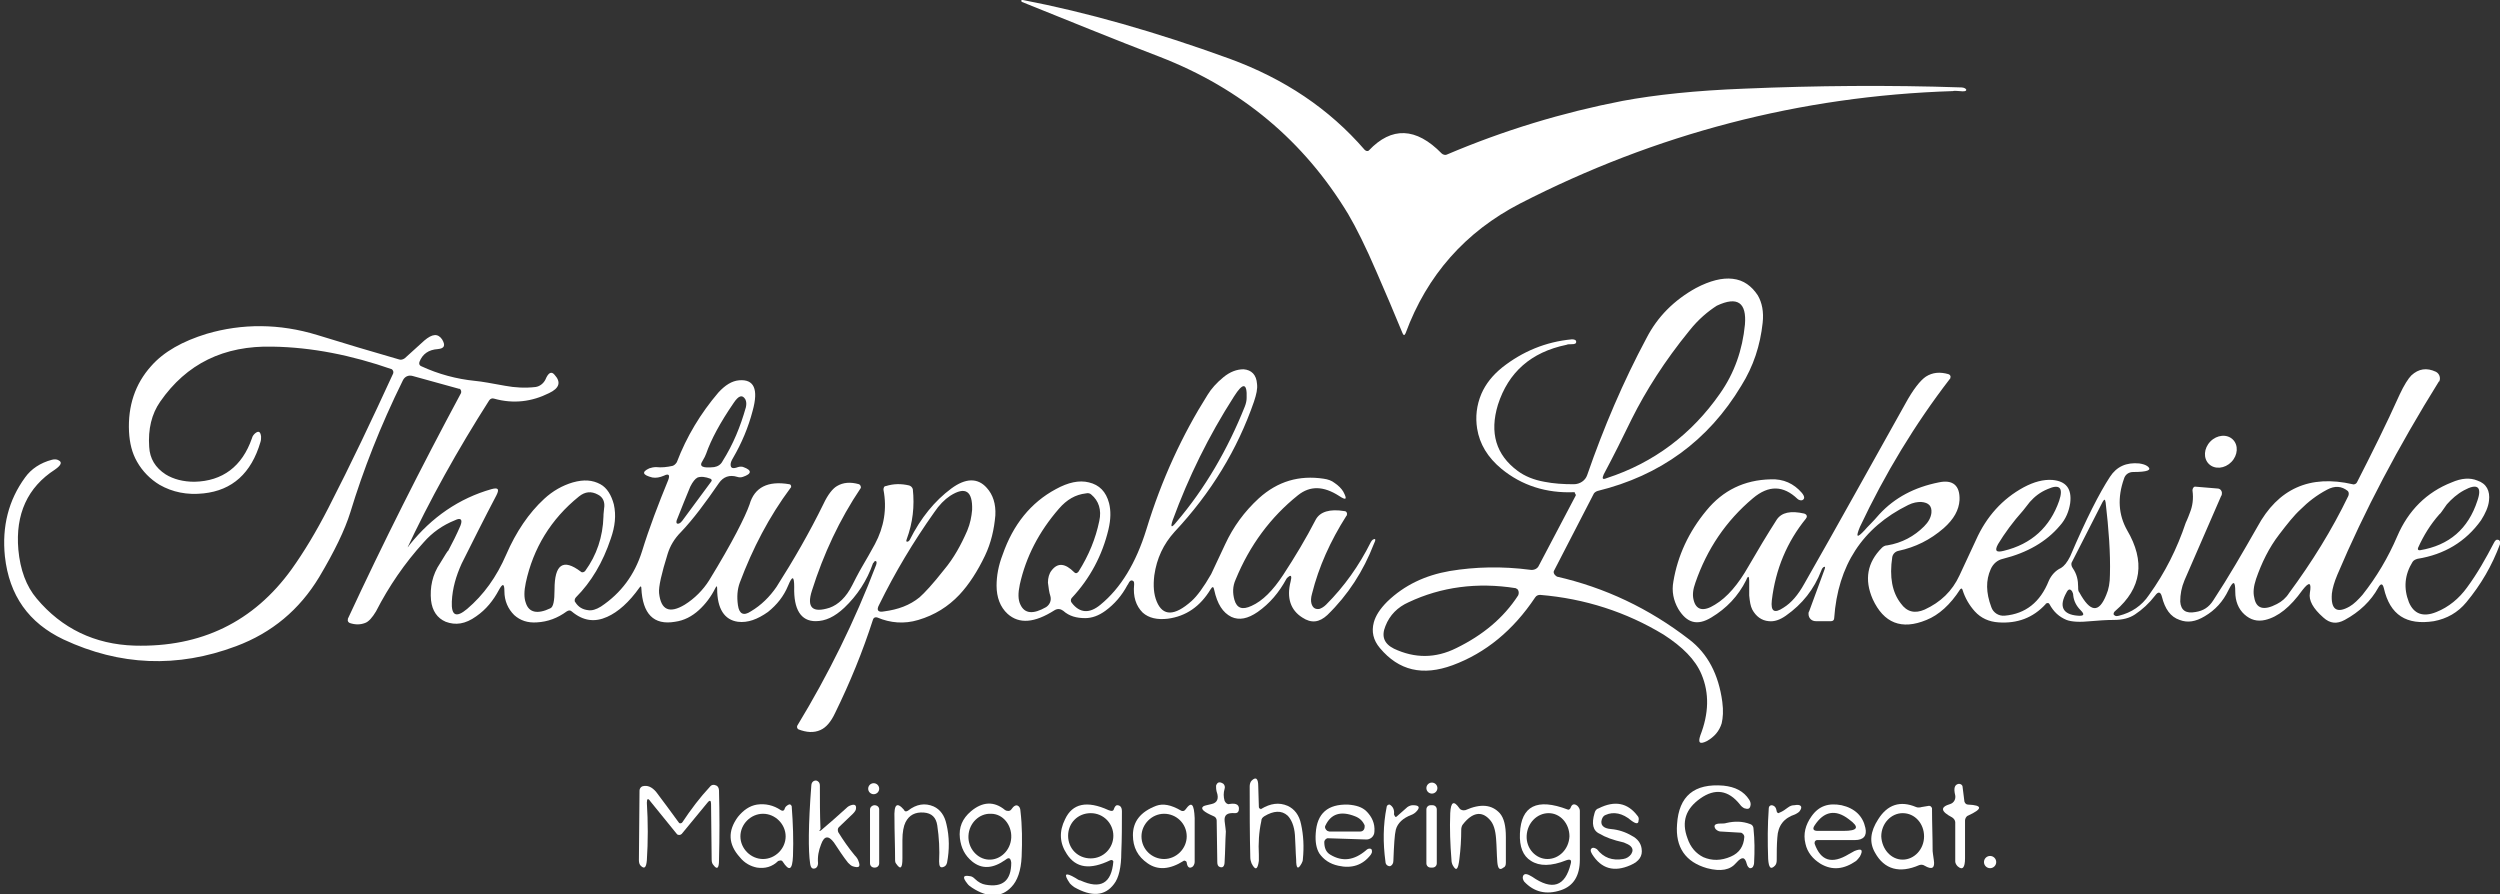 <?xml version="1.0" encoding="utf-8"?>
<!-- Generator: Adobe Illustrator 27.1.1, SVG Export Plug-In . SVG Version: 6.00 Build 0)  -->
<svg version="1.1" id="Layer_1" xmlns="http://www.w3.org/2000/svg" xmlns:xlink="http://www.w3.org/1999/xlink" x="0px" y="0px"
	 viewBox="0 0 408.9 146.3" style="enable-background:new 0 0 408.9 146.3;" xml:space="preserve">
<rect x="0" y="0" width="408.9" height="146.3" fill="#333333" stroke="none"/>
<style type="text/css">
	.st0{fill:#FFFFFF;}
</style>
<g>
	<path class="st0" d="M223.9,24.6c3.7-3.9,7.7-3.8,11.9,0.5c0.2,0.2,0.6,0.3,0.8,0.2c9.4-4,19-6.9,28.8-8.8c5.4-1,12-1.7,19.9-2
		c11.8-0.5,23.7-0.6,35.5-0.2c0.4,0,0.8,0.2,0.8,0.4c0,0.2-0.3,0.3-1.1,0.2c-0.4,0-0.8-0.1-1.1,0c-25,0.8-48.6,7-70.8,18.4
		c-8.9,4.6-15.2,11.7-18.7,21.2c-0.2,0.4-0.3,0.4-0.5,0c-1.4-3.4-2.8-6.7-4.2-9.9c-1.8-4.2-3.4-7.4-4.7-9.6
		c-7.2-11.9-17.4-20.5-30.8-25.7c-7.6-2.9-15.1-6-22.6-9C167,0,167,0,167.3,0c10.4,2,21.7,5.2,33.8,9.6c9,3.3,16.3,8.2,22.1,14.9
		C223.4,24.7,223.7,24.8,223.9,24.6C223.9,24.6,223.9,24.6,223.9,24.6z"/>
	<path class="st0" d="M257.5,80.5c-4.6,0.2-8.6-1.1-11.9-3.8c-2.3-1.9-3.6-4.1-4-6.6c-0.3-1.9-0.1-3.8,0.7-5.7
		c0.7-1.6,1.8-3,3.4-4.3c3.3-2.6,7.1-4.2,11.4-4.6c0.4,0,0.7,0.1,0.7,0.4c0,0.3-0.2,0.4-0.8,0.4c-0.3,0-0.6,0-0.8,0.1
		c-5.8,1.2-9.5,4.5-11.2,9.8c-1.4,4.6-0.3,8.2,3.2,10.8c1.2,0.9,2.7,1.5,4.4,1.8c1.5,0.3,3.1,0.4,4.8,0.4c1,0,1.9-0.6,2.2-1.5
		c2.7-7.8,5.9-15.3,9.7-22.4c1.8-3.5,4.5-6.2,8.1-8.2c2.3-1.2,4.3-1.7,6-1.5c1.8,0.2,3.1,1.2,4.1,2.7c0.7,1.2,1,2.7,0.8,4.5
		c-0.4,3.7-1.5,7.1-3.5,10.3c-5.4,9-13.3,14.7-23.5,17.2c-0.3,0.1-0.6,0.3-0.7,0.6l-6.4,12.4c-0.2,0.3,0,0.7,0.3,0.9
		c0,0,0.1,0,0.1,0.1c7.9,1.8,15.1,5.2,21.7,10.3c3,2.3,4.8,5.7,5.4,10.2c0.2,1.5,0.1,2.6-0.1,3.5c-0.4,1.3-1.2,2.2-2.4,2.9
		c-1.2,0.6-1.5,0.3-1.1-0.9c1.4-3.6,1.5-6.9,0.2-10c-1-2.4-3.1-4.5-6.2-6.5c-6.1-3.7-12.9-5.9-20.2-6.5c-0.3,0-0.6,0.1-0.8,0.4
		c-3.6,5.4-8.1,9.1-13.5,11.1c-4.9,1.8-8.8,0.9-11.9-2.8c-1.1-1.3-1.4-2.7-1-4.2c0.3-1.1,1-2.2,2.2-3.4c2.8-2.7,6.2-4.3,10.2-5
		c4.2-0.7,8.6-0.8,13.2-0.2c0.6,0.1,1.2-0.2,1.4-0.7l6-11.4c0.1-0.1,0-0.3-0.1-0.4C257.6,80.5,257.5,80.5,257.5,80.5z M276.3,54.1
		c-4,4.9-7.1,9.8-9.4,14.4c-1.5,3.1-3,6.1-4.6,9.1c-0.3,0.7-0.2,0.9,0.5,0.6c7.7-2.5,13.9-7.2,18.5-13.8c2.4-3.4,3.7-7.2,4.1-11.3
		c0.3-3.6-1.2-4.7-4.6-3.1C279.4,50.9,277.8,52.2,276.3,54.1z M247.9,96.2c-6.3-1-12.2-0.2-17.5,2.3c-1.8,0.8-3.1,2.1-3.8,3.9
		c-0.7,1.7-0.2,2.9,1.4,3.7c3.4,1.6,6.8,1.6,10.2-0.1c4.3-2.1,7.7-4.9,10.1-8.6c0.2-0.4,0.1-0.9-0.2-1.1
		C248.1,96.3,248,96.3,247.9,96.2z"/>
	<path class="st0" d="M65.9,90c0.4-0.1,0.8-0.4,1.1-0.9c3.6-4.5,8.1-7.6,13.4-9.1c1.1-0.3,1.3,0,0.8,1c-2,3.8-3.9,7.6-5.7,11.2
		c-0.9,2-1.5,4-1.6,6.2c-0.1,2.3,0.7,2.7,2.5,1.2c2.7-2.3,4.8-5.2,6.4-8.9c1.6-3.7,3.7-6.8,6.2-9.1c1.4-1.3,3-2.2,4.7-2.7
		c1.8-0.5,3.2-0.4,4.5,0.3c1.1,0.6,1.8,1.8,2.2,3.3c0.4,1.8,0.2,3.6-0.5,5.6c-1.3,3.9-3.2,7.1-5.7,9.6c-0.2,0.2-0.3,0.6-0.1,0.8
		c0.5,0.8,1.2,1.2,2.1,1.3c0.6,0.1,1.3-0.1,2.1-0.6c3.3-2.2,5.5-5.2,6.7-9c1.2-3.9,2.7-7.8,4.3-11.7c0.3-0.8,0.1-1.1-0.7-0.7
		c-0.7,0.3-1.3,0.4-1.9,0.3c-1.6-0.4-1.8-0.9-0.5-1.5c0.3-0.1,0.7-0.2,1.1-0.2c0.9,0.1,1.8,0,2.7-0.2c0.3-0.1,0.5-0.3,0.7-0.6
		c1.6-4.2,3.9-8,6.8-11.4c1.1-1.2,2.2-1.9,3.4-2c2.4-0.2,3.2,1.4,2.2,5c-0.7,2.7-1.8,5.3-3.2,7.7c-0.3,0.5-0.4,0.8-0.4,1.1
		c0,0.6,0.4,0.7,1.2,0.4c0.3-0.1,0.7-0.1,0.9,0c1.4,0.5,1.4,1.1-0.1,1.6c-0.3,0.1-0.6,0.1-0.9,0c-1.3-0.4-2.3,0-3,1
		c-2.2,3.2-4.2,5.9-6.2,8c-1.1,1.1-1.8,2.3-2.2,3.6c-1,3.2-1.5,5.4-1.4,6.4c0.3,2.8,1.7,3.4,4.2,1.9c1.6-1,3-2.4,4-4
		c3.8-6.2,5.9-10.4,6.6-12.4c0.8-2.8,3-3.9,6.5-3.3c0.2,0,0.3,0.2,0.3,0.4c0,0.1,0,0.1-0.1,0.2c-3.5,4.7-6.2,9.9-8.3,15.5
		c-0.4,1.1-0.5,2.3-0.3,3.7c0.2,1.4,0.9,1.8,2.1,1c1.7-1,3.1-2.4,4.2-4c2.8-4.4,5.4-8.9,7.7-13.6c0.7-1.5,1.5-2.5,2.2-2.9
		c1-0.6,2.2-0.7,3.6-0.3c0.2,0.1,0.3,0.3,0.3,0.5c0,0,0,0.1,0,0.1c-3.5,5.2-6.1,10.8-8,16.8c-0.9,2.8,0.1,3.7,2.9,2.8
		c1.4-0.5,2.7-1.7,3.7-3.7c1-2,1.6-3,1.6-3c0.7-1.2,1.4-2.4,2.1-3.7c1.5-2.8,2-5.8,1.4-8.9c0-0.3,0.1-0.6,0.4-0.6
		c1.3-0.4,2.5-0.4,3.8-0.1c0.3,0.1,0.5,0.3,0.6,0.6c0.3,2.8,0,5.5-1,8.2c-0.1,0.3-0.1,0.4,0.1,0.4c0.1,0,0.3-0.1,0.4-0.3
		c1.8-3.6,4.1-6.4,6.8-8.4c2.3-1.7,4.3-1.8,5.8-0.1c1,1.1,1.5,2.6,1.4,4.5c-0.2,2.3-0.7,4.5-1.7,6.6c-1.2,2.5-2.6,4.7-4.2,6.4
		c-1.8,1.9-4,3.3-6.7,4.1c-2.3,0.7-4.6,0.5-6.7-0.4c-0.3-0.1-0.6,0-0.7,0.3c0,0,0,0,0,0c-1.7,5.3-3.8,10.4-6.2,15.3
		c-0.7,1.5-1.5,2.4-2.4,2.8c-1.1,0.5-2.3,0.4-3.6-0.1c-0.2-0.1-0.3-0.4-0.2-0.6c0,0,0,0,0,0c5.1-8.4,9.4-17.1,12.9-26.3
		c0.1-0.3,0.1-0.5,0-0.6c-0.1-0.1-0.3,0-0.4,0.2c0,0,0,0.1-0.1,0.1c-1,2.9-2.6,5.3-4.7,7.3c-1.6,1.5-3.1,2.2-4.7,2.2
		c-2.4,0-3.6-1.9-3.5-5.6c0-1.8-0.3-1.9-1-0.2c-0.7,1.7-1.8,3.1-3.3,4.3c-1.7,1.2-3.3,1.8-4.9,1.6c-2.2-0.3-3.4-2.1-3.4-5.4
		c0-0.5-0.1-0.5-0.3-0.1c-0.7,1.4-1.6,2.6-2.7,3.6c-1.1,1-2.4,1.7-3.9,1.9c-3.5,0.6-5.3-1.3-5.5-5.5c0-0.3-0.1-0.4-0.3-0.1
		c-1.7,2.4-3.5,4-5.3,4.8c-2,0.9-3.9,0.7-5.8-0.9c-0.2-0.2-0.5-0.2-0.8,0c-1.5,1.1-3.1,1.7-4.9,1.8c-1.5,0.1-2.7-0.3-3.7-1.2
		c-1-1-1.6-2.3-1.6-3.9c0-1.3-0.3-1.3-0.9-0.2c-0.9,1.7-2.1,3.2-3.7,4.3c-1.8,1.3-3.4,1.5-5,0.9c-1.4-0.6-2.2-1.8-2.4-3.5
		c-0.2-2.1,0.2-4.2,1.5-6.1c0.8-1.3,1.2-2,1.3-2c0.7-1.3,1.4-2.7,2-4.1c0.4-1,0.1-1.4-0.9-0.9c-2,0.8-3.7,2-5.1,3.6
		c-3.1,3.4-5.7,7.2-7.8,11.3c-0.6,1-1.2,1.7-1.8,1.9c-0.8,0.3-1.6,0.3-2.5,0c-0.2-0.1-0.4-0.3-0.3-0.6c0,0,0,0,0-0.1
		c5.8-12.5,12-24.8,18.5-36.9c0.1-0.2,0-0.6-0.2-0.7c0,0-0.1,0-0.1,0l-7.6-2.1c-0.7-0.2-1.3,0.1-1.6,0.7c-3.7,7.5-6.5,14.7-8.6,21.6
		c-0.9,2.9-2.6,6.4-5.1,10.6c-3.2,5.3-7.7,9.1-13.6,11.3c-9.6,3.6-19,3.2-28.2-1.1c-5.7-2.7-8.9-7.2-9.6-13.6
		c-0.5-4.9,0.6-9.2,3.3-12.9c1-1.4,2.5-2.4,4.4-2.9c0.4-0.1,0.8-0.1,1.1,0.1c0.6,0.3,0.4,0.8-0.6,1.5c-4.5,2.9-6.5,7.3-6,13.1
		c0.3,3.3,1.3,6,3,8c4.1,4.9,9.5,7.5,16,7.7c10.9,0.3,19.5-3.9,25.7-12.5c2-2.8,4-6.1,6-10c3.7-7.2,7.2-14.6,10.6-22
		c0.1-0.3,0-0.5-0.2-0.7c0,0,0,0,0,0c-6.6-2.3-13.1-3.6-19.5-3.7c-8-0.2-14.1,2.8-18.4,9c-1.4,2-2,4.5-1.8,7.4
		c0.1,1.9,1,3.4,2.7,4.5c1.3,0.8,2.9,1.2,4.7,1.2c4.6-0.1,7.8-2.5,9.4-7.1c0.1-0.4,0.3-0.6,0.5-0.8c0.6-0.5,0.9-0.3,1,0.5
		c0,0.3,0,0.6-0.1,0.9c-1.5,5.1-4.6,7.9-9.3,8.4c-2.7,0.3-5.1-0.2-7.2-1.4c-1.5-0.9-2.8-2.2-3.7-3.8c-0.8-1.4-1.2-3-1.3-4.9
		c-0.2-4.2,1-7.8,3.6-10.7c2.1-2.4,5.2-4.1,9.1-5.3c5.8-1.7,11.9-1.7,18.1,0.2c4.5,1.4,8.9,2.7,13.4,4c0.3,0.1,0.6,0,0.9-0.2
		l3.2-2.9c1.3-1.1,2.2-1.2,2.9-0.2c0.6,1,0.4,1.5-0.7,1.6c-1.5,0.1-2.5,0.8-3,2.1c-0.1,0.3,0,0.6,0.3,0.7c2.8,1.3,5.8,2.1,8.8,2.4
		c1.1,0.1,2.7,0.4,4.9,0.8c1.6,0.3,3.3,0.4,5,0.2c0.7-0.1,1.3-0.6,1.6-1.2c0.5-1.2,1-1.4,1.5-0.8c1.1,1.2,0.8,2.2-0.9,3
		c-2.8,1.4-5.8,1.8-9,0.9c-0.3-0.1-0.6,0-0.8,0.3c-5.1,8-9.7,16.2-13.7,24.8C65.4,90,65.5,90.2,65.9,90z M120,65.9
		c-2.2,3.2-3.7,6-4.5,8.3c-0.1,0.3-0.3,0.7-0.6,1.2c-0.6,0.9,0,1.2,1.9,1c0.6-0.1,1.1-0.4,1.4-1c1.7-2.7,2.9-5.6,3.8-8.8
		c0.1-0.5,0.1-0.9-0.1-1.3C121.4,64.5,120.8,64.7,120,65.9z M116.2,78.3c-0.8-0.3-1.5-0.4-2.1-0.2c-0.4,0.2-0.8,0.7-1.2,1.5
		c-0.7,1.7-1.4,3.4-2.1,5.2c-0.2,0.4-0.2,0.7-0.1,0.8c0.1,0.1,0.4,0.1,0.7-0.2c0,0,0-0.1,0.1-0.1l4.8-6.5
		C116.5,78.6,116.4,78.4,116.2,78.3C116.3,78.3,116.2,78.3,116.2,78.3z M97.8,80.9c-1.1-0.6-2.1-0.5-3.1,0.3
		c-4.6,3.7-7.5,8.5-8.7,14.1c-0.3,1.4-0.3,2.5,0,3.3c0.5,1.6,1.9,1.9,4,0.9c0.5-0.2,0.7-1.2,0.7-3.1c0-4.1,1.4-5.1,4.3-2.9
		c0.2,0.2,0.5,0.1,0.7-0.1c0,0,0,0,0,0c1.9-2.6,2.9-5.6,3-8.9c0-0.1,0-0.5,0.1-1.3C99,82.1,98.6,81.3,97.8,80.9z M144.6,100
		c2.3-0.3,4.2-1,5.8-2.3c0.8-0.7,2.2-2.2,4-4.5c1.6-1.9,2.8-4.1,3.8-6.4c0.5-1.2,0.7-2.3,0.8-3.4c0.1-3.1-1.1-3.9-3.6-2.3
		c-0.9,0.6-1.8,1.5-2.6,2.7c-3.4,4.8-6.4,9.8-9,15.1C143.3,99.8,143.6,100.2,144.6,100z"/>
	<path class="st0" d="M184.4,95.7c-0.9,1.7-2.1,3.1-3.6,4.2c-1.1,0.8-2.2,1.2-3.3,1.2c-1.4,0-2.6-0.3-3.6-1.2
		c-0.4-0.3-0.9-0.4-1.4-0.1c-3.3,2.1-5.8,2.3-7.7,0.6c-1.2-1.1-1.8-2.7-1.8-4.6c0-1.6,0.3-3.3,1-5.1c1.7-4.9,4.6-8.5,8.7-10.7
		c2-1.1,3.8-1.5,5.4-1.1c1.7,0.4,2.8,1.5,3.3,3.4c0.3,1.2,0.3,2.6-0.1,4.3c-1,4.2-3,8-6,11.2c-0.2,0.2-0.2,0.6,0,0.8
		c1.3,1.7,2.9,1.8,4.7,0.3c3.3-2.7,5.8-6.8,7.5-12.3c2.5-8.2,5.9-15.5,10-22c0.6-1,1.5-2,2.6-2.9c1.1-0.9,2.2-1.3,3.3-1.3
		c1.3,0.1,2.1,0.9,2.2,2.4c0.1,0.8-0.1,1.7-0.5,2.9c-2.7,7.8-7,14.9-13,21.3c-1.8,2-2.9,4.3-3.3,7.1c-0.2,1.7-0.1,3.1,0.4,4.3
		c1,2.4,2.9,2.4,5.7-0.1c0.9-0.8,2-2.3,3.2-4.4c0.1-0.2,0.9-1.9,2.3-4.9c1.3-2.8,3.1-5.3,5.5-7.5c3.1-2.8,6.6-3.8,10.6-3.2
		c0.7,0.1,1.3,0.3,1.8,0.7c0.6,0.4,1.1,0.9,1.4,1.4c0.7,1.3,0.5,1.5-0.7,0.7c-2.5-1.6-4.7-1.7-6.7-0.1c-4.5,3.6-7.9,8.2-10.2,13.8
		c-0.5,1.1-0.5,2.2-0.2,3.3c0.4,1.4,1.3,1.7,2.8,1c1.8-0.8,3.5-2.5,5.2-5.1c1.9-2.9,3.7-5.9,5.3-9c0.7-1.3,2.3-1.8,4.7-1.4
		c0.3,0,0.5,0.3,0.4,0.6c0,0.1,0,0.1-0.1,0.2c-2.6,4.1-4.5,8.3-5.6,12.7c-0.2,0.7-0.2,1.2-0.1,1.6c0.2,0.7,0.6,1,1.3,0.9
		c0.3-0.1,0.7-0.3,1.1-0.7c3-3,5.4-6.4,7.3-10.2c0.1-0.2,0.2-0.3,0.3-0.4c0.5-0.3,0.6-0.1,0.2,0.7c-1.7,4.4-4.2,8.3-7.6,11.6
		c-1.3,1.2-2.6,1.4-4.1,0.4c-1.9-1.2-2.6-3.2-1.9-5.9c0.2-0.8,0.1-1.1-0.3-0.8c-0.1,0.1-0.3,0.2-0.4,0.4c-1.2,2.2-2.7,4-4.7,5.4
		c-1.6,1.1-3,1.4-4.3,0.8c-1.4-0.7-2.3-2.1-2.8-4.4c-0.1-0.6-0.3-0.6-0.6-0.1c-1.7,2.8-4,4.4-7,4.8c-1.7,0.2-3.1-0.1-4.1-1
		c-1.1-1.1-1.6-2.6-1.4-4.6c0-0.3,0-0.5-0.2-0.6c-0.2-0.1-0.4-0.1-0.6,0.2C184.5,95.6,184.4,95.7,184.4,95.7z M201.8,64.9
		c-4.1,6.4-7.4,13.1-10,20.2c-0.4,1.2-0.2,1.3,0.6,0.3c4.7-5.5,8.4-11.9,11.2-18.9c0.2-0.5,0.3-1,0.3-1.4
		C204,62.6,203.3,62.5,201.8,64.9z M177.6,80.7c-1.7,0.2-3.1,1-4.4,2.5c-3.3,3.8-5.4,7.9-6.4,12.4c-0.3,1.4-0.3,2.5,0.1,3.3
		c0.7,1.5,2.1,1.6,4.2,0.4c0.6-0.4,0.9-1.1,0.7-1.8c-0.2-0.6-0.3-1.4-0.4-2.2c0-0.8,0.2-1.5,0.6-2c1-1.3,2.2-1.2,3.7,0.3
		c0.2,0.2,0.4,0.2,0.6,0c0,0,0,0,0.1-0.1c1.7-2.7,2.8-5.4,3.4-8.3c0.4-1.8-0.1-3.3-1.3-4.3C178.3,80.7,178,80.6,177.6,80.7z"/>
	<path class="st0" d="M305,86.7c0.4-0.5,1.3-1.3,2.4-2.6c2.5-2.7,5.7-4.4,9.7-5.2c2.3-0.5,3.5,0.5,3.4,2.9c-0.1,1.6-0.9,3.1-2.6,4.6
		c-2.2,1.9-4.6,3.1-7.4,3.7c-0.5,0.1-0.9,0.5-1,1c-0.5,3.3,0,5.8,1.4,7.6c1,1.4,2.3,1.7,3.9,1c2.6-1.2,4.5-3,5.7-5.6
		c0.9-1.9,1.8-3.9,2.7-5.8c1.7-3.8,4.3-6.7,7.8-8.6c1.7-0.9,3.2-1.3,4.7-1.2c2.2,0.2,3.2,1.4,2.9,3.8c-0.2,1.3-0.7,2.6-1.7,3.7
		c-2.2,2.6-5.3,4.4-9.3,5.4c-0.9,0.2-1.6,0.8-2,1.7c-0.8,1.8-0.8,3.8,0.1,6.2c0.3,0.9,1.2,1.5,2.2,1.4c3.4-0.3,5.8-2.2,7.2-5.7
		c0.4-0.9,1.1-1.7,2-2.1c0.5-0.3,1-0.9,1.5-1.9c2.6-6.1,4.8-10.4,6.5-13c1.1-1.7,2.7-2.4,4.8-2.2c0.6,0.1,1,0.2,1.4,0.5
		c0.7,0.6-0.1,0.9-2.4,0.9c-0.7,0-1.3,0.4-1.5,1.1c-1.1,3.1-0.9,5.9,0.5,8.4c3,5.1,2.4,9.5-1.9,13.2c-0.3,0.2-0.4,0.6-0.2,0.7
		c0,0,0,0,0,0c0.2,0.2,0.4,0.2,0.8,0.1c2-0.5,3.7-1.6,4.9-3.4c2.6-3.6,4.6-7.6,6-11.8c0,0,0.3-0.6,0.7-1.7c0.4-1,0.6-2.2,0.4-3.6
		c0-0.3,0.2-0.6,0.4-0.6c0,0,0.1,0,0.1,0l3.6,0.3c0.5,0,0.8,0.5,0.7,0.9c0,0.1,0,0.2-0.1,0.3l-6,13.8c-0.5,1.2-0.7,2.3-0.7,3.5
		c0.1,1.4,0.9,2,2.5,1.7c1.3-0.2,2.2-0.8,2.9-1.9c2.5-3.8,4.8-7.8,7.2-12c3.4-6.3,8.6-8.6,15.6-7c0.3,0.1,0.6-0.1,0.7-0.3
		c2.4-4.7,4.8-9.5,7-14.4c0.7-1.5,1.4-2.6,1.9-3.1c1.2-1.1,2.5-1.3,4-0.6c0.6,0.3,0.8,1,0.6,1.5c0,0,0,0.1-0.1,0.1
		C392.3,73,386.7,83.6,382.3,94c-0.5,1.2-0.8,2.2-0.9,3.1c-0.2,2.6,0.8,3.3,2.9,2.1c0.7-0.4,1.4-1.1,2.1-1.9
		c2.3-2.9,4.2-6.1,5.7-9.6c1.8-4.2,4.8-7.2,8.9-8.8c1.6-0.7,3-0.8,4.2-0.3c1.5,0.5,2.1,1.7,1.9,3.3c-0.1,1-0.6,2.1-1.3,3.2
		c-2.5,3.5-6,5.6-10.4,6.3c-0.3,0.1-0.6,0.2-0.8,0.5c-1.3,2.1-1.5,4.3-0.6,6.6c0.8,1.9,2.3,2.5,4.5,1.6c2-0.8,3.7-2.2,5-4
		c1.7-2.3,3.1-4.8,4.4-7.3c0.2-0.4,0.4-0.6,0.7-0.5c0.2,0,0.4,0.3,0.3,0.6c0,0,0,0.1,0,0.1c-1.3,3.5-3.1,6.6-5.5,9.5
		c-1.4,1.7-3.2,2.7-5.3,3.1c-4.5,0.7-7.2-1-8.2-5.4c-0.2-0.8-0.5-0.8-0.9-0.1c-1.2,2.2-3.1,4-5.5,5.3c-1.3,0.7-2.4,0.6-3.5-0.4
		c-1.7-1.5-2.4-2.8-2.2-4c0.3-1.8-0.1-1.9-1.2-0.5c-2,2.8-4,4.4-6.1,4.9c-1.3,0.3-2.4,0-3.4-0.9c-1-0.9-1.5-2.2-1.5-3.7
		c0-1.8-0.3-1.9-1.1-0.3c-0.9,1.9-2.2,3.3-3.9,4.3c-1.5,0.9-2.8,1.1-4.1,0.6c-1.5-0.5-2.4-1.8-2.9-3.8c-0.2-0.8-0.6-0.9-1.1-0.2
		c-1,1.3-2.1,2.3-3.3,3.1c-0.9,0.6-2,0.9-3.5,0.9c-1.2,0-2.5,0.1-3.7,0.2c-1.9,0.2-3.2,0.1-4-0.2c-1.2-0.5-2.1-1.3-2.8-2.6
		c-0.1-0.2-0.3-0.2-0.5-0.1c0,0-0.1,0-0.1,0.1c-2.1,2.3-4.7,3.2-7.7,3c-1.6-0.1-2.9-0.7-3.9-1.8c-0.9-1-1.6-2.2-2-3.5
		c-0.1-0.3-0.2-0.3-0.4-0.1c-1.6,2.5-3.5,4.2-5.5,5c-4.1,1.7-7,0.5-8.8-3.4c-1.4-3.2-0.9-6,1.5-8.4c0.2-0.2,0.5-0.4,0.9-0.4
		c2.4-0.4,4.4-1.5,6-3.1c0.7-0.7,1.1-1.4,1.2-2.2c0.1-1.1-0.4-1.7-1.7-1.8c-0.6,0-1.3,0.1-2.1,0.5c-7.5,3.7-11.5,9.9-12.1,18.5
		c0,0.3-0.2,0.5-0.5,0.5l-2.5,0c-0.7,0-1.2-0.5-1.2-1.2c0-0.1,0-0.3,0.1-0.4l2.5-6.8c0.2-0.5,0.1-0.6-0.2-0.4
		c-0.1,0.1-0.2,0.2-0.3,0.5c-1.2,3.1-3.1,5.5-5.8,7.4c-1,0.7-1.9,1-2.8,0.9c-1.2-0.1-2.1-0.8-2.7-1.9c-0.3-0.6-0.4-1.3-0.5-2.3
		c0-0.9,0-1.7,0-2.4c0-0.8-0.2-0.9-0.5-0.1c-1.3,2.6-3.2,4.6-5.7,6.1c-2.3,1.4-4,0.9-5.4-1.4c-0.8-1.4-1.1-2.9-0.8-4.5
		c0.7-4.2,2.5-8.1,5.4-11.6c2.7-3.3,6.2-5,10.5-5.1c2.1-0.1,3.8,0.7,5.1,2.2c0.5,0.6,0.5,1,0.1,1.2c-0.2,0.1-0.6,0-0.8-0.2
		c-2.3-2.2-4.7-2.3-7.3-0.1c-4.4,3.7-7.5,8.3-9.4,13.8c-0.4,1.1-0.5,2-0.3,2.8c0.4,1.7,1.6,2,3.5,0.8c2-1.2,3.8-3.3,5.5-6.3
		c1.5-2.6,3-5.1,4.6-7.6c0.8-1.2,2.3-1.5,4.5-1c0.3,0.1,0.5,0.3,0.4,0.6c0,0.1-0.1,0.1-0.1,0.2c-3.1,3.8-5,8.3-5.6,13.4
		c-0.2,1.8,0.4,2.2,1.9,1.2c1.3-0.8,2.4-2.1,3.4-3.9c5.6-9.8,11-19.6,16.5-29.4c1.3-2.4,2.5-3.9,3.4-4.5c1.1-0.7,2.3-0.8,3.7-0.4
		c0.3,0.1,0.4,0.4,0.3,0.6c0,0.1,0,0.1-0.1,0.2c-5.7,7.4-10.6,15.5-14.7,24.2C303.5,87.9,303.7,88.1,305,86.7z M330.9,83.5
		c-1.7,1.9-3,3.7-4.1,5.5c-0.6,1.1-0.3,1.4,0.9,1.1c4.6-1.1,7.6-3.9,9.1-8.2c0.7-2.1,0.1-2.8-1.9-1.9c-1.2,0.5-2.1,1.2-2.9,2.1
		C331.3,83,330.9,83.5,330.9,83.5z M372.8,87.4c-1.7,2.2-2.9,4.7-3.8,7.3c-0.4,1.2-0.5,2.2-0.3,3c0.3,1.9,1.6,2.2,3.7,1.1
		c0.8-0.4,1.5-1,2-1.8c3.7-5,7-10.3,9.7-15.9c0.1-0.3,0.1-0.6-0.1-0.8c-1-0.8-2.1-0.9-3.4-0.2c-1.7,0.9-3.1,2-4.3,3.2
		C375.2,84.3,374.1,85.7,372.8,87.4z M399,84.1c-1.5,1.7-2.6,3.5-3.5,5.5c-0.1,0.3,0,0.4,0.3,0.4c4.8-0.8,7.9-3.5,9.4-8.1
		c0.8-2.3,0-2.9-2.2-1.7c-1.1,0.6-2,1.4-2.8,2.3C399.5,83.5,399.1,84.1,399,84.1z M343.9,82.1l-5,9.8c-0.2,0.3-0.1,0.7,0.1,1
		c0.7,1,0.9,2,0.9,3.1c0,0.4,0,0.7,0.2,0.9c1.8,3.3,3.2,3.4,4.4,0.4c0.4-0.9,0.6-2,0.6-3.3c0.1-3.5-0.2-7.5-0.7-11.8
		C344.3,81.6,344.2,81.6,343.9,82.1z M338,96.9c-1.3,2.3-0.6,3.6,1.8,3.8c1.1,0.1,1.2-0.2,0.5-0.9c-0.7-0.7-1.1-1.5-1.2-2.4
		c0-0.3-0.1-0.5-0.2-0.7C338.6,96.3,338.3,96.3,338,96.9z"/>
	<ellipse transform="matrix(0.698 -0.716 0.716 0.698 56.606 282.429)" class="st0" cx="363.4" cy="74" rx="2.8" ry="2.4"/>
	<path class="st0" d="M206.3,132.3c1.5-0.9,2.9-1.1,4.3-0.5c1.1,0.5,1.9,1.5,2.2,3c0.4,1.8,0.5,3.7,0.3,5.7c0,0.3-0.1,0.5-0.2,0.7
		c-0.6,1.1-0.9,0.9-0.9-0.6c-0.1-1.3-0.1-2.6-0.2-4c-0.1-1.5-0.6-2.6-1.2-3.2c-1-0.9-2.3-0.8-3.8,0.1c-0.3,0.2-0.5,0.4-0.5,0.8
		c-0.4,1.8-0.5,3.7-0.4,5.5c0,0.4,0,0.7,0,1c-0.2,1.5-0.6,1.6-1.2,0.4c-0.1-0.3-0.2-0.6-0.2-0.9c-0.1-3.9-0.1-7.8-0.1-11.7
		c0-0.3,0.1-0.7,0.3-0.9c0.7-0.7,1.1-0.4,1.1,0.9c0,1.1,0.1,2.3,0.1,3.4c0,0.1,0.1,0.3,0.3,0.3C206.2,132.4,206.2,132.4,206.3,132.3
		z"/>
	<path class="st0" d="M134.3,135.8c1.4-1.2,2.8-2.4,4.1-3.6c0.3-0.3,0.5-0.4,0.8-0.5c0.6-0.2,0.9,0,0.8,0.6c0,0.2-0.2,0.5-0.5,0.8
		l-2.3,2.2c-0.2,0.2-0.2,0.5-0.1,0.8c0.8,1.3,1.7,2.6,2.7,3.8c0.3,0.3,0.5,0.6,0.6,0.9c0.4,1,0.1,1.2-0.9,0.9
		c-0.3-0.1-0.5-0.3-0.8-0.6c-0.8-1-1.5-2.1-2.3-3.3c-0.9-1.2-1.6-1.1-2.1,0.3c-0.4,1-0.6,2-0.5,3.1c0,0.4-0.2,0.7-0.4,0.8
		c-0.5,0.2-0.8,0-0.9-0.8c-0.3-2-0.3-6.2,0.2-12.7c0-0.4,0.2-0.7,0.5-0.8c0.3-0.1,0.5,0,0.7,0.2c0.1,0.1,0.2,0.3,0.2,0.6
		c0,2.4,0,4.7,0.1,7.1C133.9,136,134,136,134.3,135.8z"/>
	<circle class="st0" cx="142.9" cy="129" r="0.9"/>
	<circle class="st0" cx="234.2" cy="128.9" r="0.9"/>
	<path class="st0" d="M201.1,131.5c1.2-0.2,1.7,0.2,1.5,1.1c-0.1,0.3-0.3,0.4-0.6,0.4c-1.3-0.1-1.8,0.3-1.7,1.3
		c0.1,0.9,0.2,1.5,0.2,1.7c-0.1,1.6-0.1,3.3-0.2,4.9c0,0.8-0.3,1.1-0.8,0.9c-0.3-0.1-0.4-0.4-0.4-0.8l-0.1-6.8
		c0-0.3-0.2-0.6-0.5-0.7c-1.6-0.7-2.2-1.2-1.7-1.6c0.1-0.1,0.5-0.2,1.4-0.4c0.9-0.2,1.2-0.9,0.8-2c-0.1-0.4-0.1-0.7-0.1-1
		c0.2-0.6,0.6-0.7,1.2-0.3c0.2,0.2,0.3,0.5,0.2,0.8c-0.2,0.7-0.2,1.3,0,2C200.5,131.4,200.8,131.6,201.1,131.5z"/>
	<path class="st0" d="M321.9,131.6c2.4,0.1,2.4,0.7,0,1.8c-0.3,0.1-0.5,0.5-0.5,0.8c0,2.1,0,4.1,0,6.2c0,1.5-0.4,2-1.2,1.3
		c-0.2-0.2-0.4-0.5-0.4-0.8v-6.4c0-0.3-0.2-0.6-0.5-0.8c-1.9-1-2-1.7-0.3-2.2c0.6-0.2,0.9-0.8,0.8-1.4c-0.3-1.2-0.1-1.8,0.6-1.9
		c0.3,0,0.6,0.2,0.6,0.5c0,0,0,0,0,0l0.3,2.4C321.4,131.4,321.6,131.6,321.9,131.6z"/>
	<path class="st0" d="M116.3,131.5c0-0.6-0.2-0.7-0.6-0.2l-4.2,5.1c-0.2,0.2-0.5,0.2-0.7,0.1c0,0,0,0-0.1-0.1l-4.3-5.3
		c-0.4-0.6-0.6-0.5-0.6,0.2c0.2,3.2,0.2,6.3,0,9.4c-0.1,1.2-0.4,1.5-1,0.9c-0.2-0.2-0.3-0.5-0.3-0.9l0.1-11.4c0-0.3,0.2-0.6,0.5-0.7
		c0.8-0.2,1.5,0.1,2.2,0.9c1.2,1.6,2.4,3.2,3.7,5c0.1,0.2,0.3,0.2,0.5,0.1c0,0,0.1-0.1,0.1-0.1c1.4-2.1,2.9-4.1,4.5-5.8
		c0.3-0.4,0.7-0.4,1.1-0.2c0.2,0.1,0.4,0.4,0.4,0.8c0.1,3.8,0.1,7.6,0,11.4c0,1.3-0.3,1.6-0.9,0.8c-0.2-0.2-0.3-0.5-0.3-0.9
		L116.3,131.5z"/>
	<path class="st0" d="M284.8,136.2l-3.4-0.2c-0.3,0-0.6-0.2-0.8-0.4c-0.4-0.6-0.1-0.9,0.8-0.9c0.4,0,0.7,0,1-0.1
		c1.3-0.3,2.6-0.3,3.9,0.2c0.3,0.1,0.5,0.4,0.5,0.7c0.2,1.9,0.2,3.7,0.1,5.6c0,0.3-0.1,0.5-0.2,0.7c-0.2,0.2-0.3,0.2-0.5,0.2
		c-0.2-0.1-0.4-0.3-0.5-0.7c-0.3-1.2-0.8-1.2-1.7-0.2c-1,1.2-2.5,1.5-4.8,0.9c-3.5-1-5.2-3.4-4.9-7.2c0.3-4.6,2.8-6.7,7.6-6.3
		c1.9,0.2,3.3,0.9,4.2,2.3c0.2,0.3,0.3,0.7,0.2,1c-0.1,0.5-0.4,0.6-1,0.4c-0.2-0.1-0.5-0.3-0.7-0.6c-1.9-2.4-4.1-2.7-6.5-1
		c-2.4,1.7-3.1,3.8-2.1,6.5c0.5,1.5,1.4,2.5,2.6,3.1c1.4,0.6,2.9,0.6,4.5-0.1c1.4-0.6,2.1-1.7,2.2-3.2
		C285.3,136.5,285,136.3,284.8,136.2z"/>
	<path class="st0" d="M128.3,132.4c0.1-0.4,0.3-0.6,0.7-0.8c0.2-0.1,0.4,0,0.5,0.3c0,0,0,0.1,0,0.1c0.2,2.7,0.3,5.3,0.2,8
		c-0.1,2.3-0.6,2.6-1.7,0.9c-0.1-0.2-0.4-0.2-0.6-0.1c0,0,0,0-0.1,0c-1,1-2.2,1.3-3.5,1.1c-1-0.2-2-0.7-2.8-1.7
		c-1.9-2.1-2-4.3-0.3-6.6c0.9-1.1,1.9-1.8,3.1-2c1.4-0.2,2.7,0.1,3.9,0.9C128,132.7,128.2,132.6,128.3,132.4
		C128.3,132.4,128.3,132.4,128.3,132.4z M128.5,136.8c0-2-1.7-3.7-3.7-3.7s-3.7,1.7-3.7,3.7c0,0,0,0,0,0c0,2,1.7,3.7,3.7,3.7
		c0,0,0,0,0,0C126.8,140.5,128.5,138.8,128.5,136.8z"/>
	<path class="st0" d="M164.5,140.6c-2.1,1.5-3.9,1.6-5.5,0.3c-1.2-1-1.8-2.2-2-3.8c-0.2-1.8,0.4-3.2,1.8-4.4
		c1.9-1.6,3.8-1.7,5.6-0.2c0.3,0.2,0.8,0.2,1-0.1c0,0,0,0,0,0c0.4-0.6,0.8-0.8,1.1-0.6c0.2,0.1,0.4,0.4,0.4,0.8
		c0.3,2.5,0.3,5,0.2,7.5c-0.1,2.3-0.7,4-1.7,5c-1.6,1.7-3.8,1.8-6.4,0.1c-0.3-0.2-0.6-0.4-0.8-0.7c-0.8-1-0.7-1.4,0.4-1.2
		c0.3,0,0.6,0.2,0.8,0.4c0.6,0.6,1.2,0.9,1.8,1c2.8,0.5,4.2-0.7,4.2-3.6C165.3,140.3,165,140.2,164.5,140.6z M161.7,140.6
		c1.9,0.1,3.6-1.5,3.7-3.6c0,0,0,0,0,0c0.1-2.1-1.4-3.9-3.3-3.9c-1.9-0.1-3.6,1.5-3.7,3.6c0,0,0,0,0,0
		C158.3,138.7,159.8,140.5,161.7,140.6z"/>
	<path class="st0" d="M181.6,140.7c-3.3,1.6-5.6,1.3-7.1-1c-1.2-1.8-1.3-3.7-0.3-5.7c1.2-2.6,3.6-3.1,7.1-1.5
		c0.5,0.2,0.8,0.2,0.9-0.2c0.1-0.3,0.3-0.6,0.5-0.6c0.5,0,0.8,0.3,0.8,1c0,2.2,0,4.5-0.1,6.7c0,2.4-0.4,4.2-1.2,5.2
		c-1.5,2-3.7,2.1-6.5,0.5c-0.3-0.2-0.5-0.4-0.7-0.6c-1.1-1.6-0.8-1.9,0.9-0.9c0.3,0.2,0.6,0.4,0.8,0.4c3.3,1.5,5.1,0.5,5.4-3.1
		C182,140.7,181.9,140.6,181.6,140.7z M182.1,136.7c0-2-1.6-3.7-3.7-3.7s-3.7,1.6-3.7,3.7s1.6,3.7,3.7,3.7S182.1,138.7,182.1,136.7z
		"/>
	<path class="st0" d="M193.6,140.8c-2.2,1.4-4.2,1.6-5.9,0.4c-1.6-1.1-2.4-2.6-2.4-4.6c0-2.2,1.2-3.8,3.8-4.8
		c1.1-0.4,2.4-0.2,4.1,0.8c0.2,0.1,0.5,0.1,0.7-0.2c1-1.4,1.4-0.9,1.5,1.4c0,2.4,0,4.8,0,7.2c0,0.3-0.2,0.7-0.4,0.8
		c-0.5,0.3-0.8,0-0.9-0.7c0-0.2-0.2-0.3-0.3-0.3C193.7,140.7,193.6,140.8,193.6,140.8z M194.1,136.8c0-2.1-1.7-3.7-3.7-3.7
		s-3.7,1.7-3.7,3.7c0,2.1,1.7,3.7,3.7,3.7l0,0C192.4,140.5,194.1,138.8,194.1,136.8L194.1,136.8z"/>
	<path class="st0" d="M228.5,133.5l1.7-1.5c0.3-0.2,0.6-0.3,0.9-0.3c1.1,0,1.2,0.4,0.5,1.1c-0.2,0.2-0.5,0.4-0.8,0.5
		c-1.3,0.5-2.2,1.3-2.5,2.4c-0.2,0.8-0.3,2.5-0.4,5.1c0,0.4-0.2,0.7-0.4,0.8c-0.1,0.1-0.3,0.1-0.5,0c-0.2-0.1-0.4-0.3-0.4-0.7
		c-0.4-3-0.4-5.9,0.2-8.9c0-0.2,0.2-0.4,0.4-0.4c0,0,0.1,0,0.1,0c0.5,0.3,0.8,0.8,0.7,1.6C228.2,133.7,228.3,133.7,228.5,133.5z"/>
	<path class="st0" d="M238.7,132.2c0.2,0.3,0.6,0.4,1,0.3c2.5-1.1,4.3-0.9,5.6,0.5c0.7,0.8,1,2.1,1,3.9c0,1.4,0,2.8,0,4.2
		c0,0.4-0.1,0.7-0.4,0.8c-0.6,0.5-0.9,0.2-1-0.9c-0.1-1.3-0.1-2.6-0.2-3.8c-0.1-1.4-0.4-2.5-1.1-3.2c-1.3-1.4-2.8-1.1-4.3,0.8
		c-0.2,0.2-0.3,0.6-0.3,0.9c0,1.6-0.1,3.2-0.3,4.8c-0.2,1.7-0.5,2.1-1.1,1c-0.1-0.2-0.2-0.5-0.2-0.9c-0.2-2.5-0.3-5-0.2-7.6
		C237.3,131.1,237.8,130.9,238.7,132.2z"/>
	<path class="st0" d="M256.9,132.1c0.2-0.6,0.6-0.7,1.1-0.3c0.2,0.2,0.4,0.5,0.4,0.8c0,2.7,0,5.3,0,8c0,2.6-1,4.3-3.1,5
		c-2.4,0.8-4.4,0.3-6-1.4c-0.2-0.3-0.3-0.6-0.2-0.9c0.2-0.5,0.7-0.4,1.5,0.1c3.3,2.3,5.4,1.6,6.3-2.1c0.2-0.7-0.1-0.8-0.7-0.6
		c-2.5,1-4.4,1-5.8,0.1c-1.3-0.8-1.9-2.3-1.8-4.5c0.2-4.5,2.8-5.8,7.8-3.9C256.5,132.5,256.8,132.4,256.9,132.1z M253.1,140.5
		c1.9,0,3.5-1.6,3.6-3.7c0,0,0,0,0,0c0-2.1-1.5-3.8-3.4-3.8c-1.9,0-3.5,1.6-3.6,3.7c0,0,0,0,0,0
		C249.6,138.8,251.2,140.5,253.1,140.5L253.1,140.5z"/>
	<path class="st0" d="M260.8,133c0.1-0.4,0.3-0.7,0.7-0.8c2.6-1.3,4.7-0.9,6.3,1.2c0.2,0.2,0.3,0.5,0.2,0.8c0,0.6-0.4,0.6-1.2,0
		c-1.4-1.2-2.9-1.5-4.2-0.9c-0.3,0.1-0.5,0.4-0.6,0.7c-0.3,0.9,0.2,1.5,1.5,1.6c1.2,0.1,2.4,0.5,3.4,1.1c1,0.5,1.5,1.3,1.6,2.1
		c0.2,1.2-0.4,2.1-1.8,2.7c-2.7,1.2-4.8,0.6-6.3-1.8c-0.3-0.5-0.3-0.8,0-1c0.2-0.1,0.5,0,0.8,0.2c1.1,1.4,2.5,1.9,4.3,1.6
		c0.6-0.1,1-0.4,1.3-0.8c0.3-0.5,0.3-0.9-0.1-1.3c-0.2-0.2-0.6-0.4-1.1-0.6c-1.8-0.4-3.1-0.9-3.9-1.4
		C260.5,135.9,260.3,134.7,260.8,133z"/>
	<path class="st0" d="M291.1,132.9c0.5-0.2,0.9-0.5,1.3-0.8c0.4-0.3,0.7-0.4,1.1-0.4c1-0.2,1.4,0.2,0.9,0.9
		c-0.1,0.2-0.4,0.4-0.8,0.6c-1.8,0.6-2.8,1.8-2.9,3.8c-0.1,1.2-0.1,2.5-0.1,3.7c0,0.4-0.1,0.7-0.3,0.9c-0.7,0.7-1,0.3-1.1-1.1
		c-0.1-2.8-0.1-5.5,0.1-8.3c0-0.3,0.2-0.5,0.5-0.5c0,0,0,0,0,0c0.5,0.1,0.7,0.4,0.8,1c0,0.2,0.2,0.3,0.4,0.3
		C291,132.9,291,132.9,291.1,132.9z"/>
	<path class="st0" d="M296.8,138c1,2.8,2.8,3.4,5.6,1.7c0.4-0.2,0.7-0.4,0.9-0.5c1.2-0.5,1.5-0.2,0.9,0.9c-0.2,0.3-0.4,0.5-0.6,0.7
		c-2,1.4-3.9,1.6-5.8,0.5c-1.3-0.8-2.2-1.9-2.5-3.3c-0.4-1.6,0-3.1,1-4.5c1.2-1.7,2.8-2.2,4.9-1.8c2.2,0.5,3.5,1.8,3.9,3.7
		c0.3,1.3-0.3,2-1.7,2l-6.2,0c-0.2,0-0.4,0.2-0.4,0.4C296.8,137.9,296.8,137.9,296.8,138z M296.8,135c-0.4,0.6-0.2,0.9,0.5,0.9h4.2
		c2.4,0,2.7-0.6,0.9-1.9C300.2,132.3,298.3,132.7,296.8,135z"/>
	<path class="st0" d="M307.2,134c1.5-2.4,3.6-3.1,6.2-2c0.2,0.1,0.6,0.1,0.9,0l1.2-0.2c0.2,0,0.4,0.1,0.5,0.4c0,0,0,0.1,0,0.1
		c0,2.3,0.1,4.6,0.1,6.9c0,0.2,0.1,0.7,0.2,1.5c0.2,1.3-0.3,1.6-1.5,0.9c-0.3-0.2-0.6-0.2-0.9-0.1c-3.2,1.4-5.7,0.7-7.2-2
		C305.7,137.8,305.9,136,307.2,134z M311.2,140.6c1.9,0,3.5-1.7,3.5-3.8l0,0c0-2.1-1.5-3.8-3.5-3.8c0,0,0,0,0,0
		c-1.9,0-3.5,1.7-3.5,3.8C307.8,138.9,309.3,140.6,311.2,140.6L311.2,140.6z"/>
	<path class="st0" d="M143,131.7L143,131.7c0.5,0,0.8,0.3,0.8,0.7l0,8.8c0,0.4-0.3,0.7-0.7,0.7l-0.1,0c-0.4,0-0.7-0.3-0.7-0.7l0-8.8
		C142.3,132,142.7,131.7,143,131.7z"/>
	<path class="st0" d="M148.5,132.6c1.4-1.1,2.8-1.3,4.2-0.7c1.1,0.5,1.8,1.5,2.1,2.9c0.5,2.1,0.5,4.2,0.1,6.3
		c-0.1,0.4-0.3,0.6-0.6,0.7c-0.5,0.2-0.7-0.1-0.7-0.9c0.1-1.9,0-3.9-0.3-5.9c-0.2-1.3-0.9-2-2.2-2.1c-1.4-0.1-2.4,0.4-3,1.6
		c-0.3,0.6-0.5,1.6-0.5,2.9c0,1,0,2,0,3c0,1.6-0.3,1.9-1,0.9c-0.2-0.2-0.2-0.5-0.2-0.8c0-2.2-0.1-4.4-0.1-6.6
		c-0.1-2.4,0.4-2.8,1.6-1.4C147.9,132.7,148.2,132.8,148.5,132.6z"/>
	<path class="st0" d="M216.6,137.7c0,1,0.3,1.7,1,2.1c2,1.2,3.9,0.9,5.8-0.7c0.2-0.2,0.4-0.3,0.6-0.3c0.3,0,0.4,0.1,0.4,0.5
		c0,0.2-0.1,0.3-0.2,0.5c-1.3,1.7-3.1,2.3-5.3,1.8c-1.4-0.3-2.4-1-3.1-2c-0.5-0.8-0.7-1.9-0.6-3.3c0.2-3.3,2-4.8,5.3-4.7
		c1.3,0.1,2.3,0.4,3,1.1c0.9,0.9,1.4,2,1.3,3.3c0,0.8-0.7,1.4-1.5,1.3l-6.2-0.2C216.8,137.2,216.6,137.5,216.6,137.7
		C216.6,137.7,216.6,137.7,216.6,137.7z M221.6,133.5c-2.3-0.9-3.9-0.4-4.8,1.5c-0.2,0.3,0,0.7,0.3,0.9c0.1,0,0.2,0.1,0.3,0.1h5.1
		c0.4,0,0.7-0.3,0.7-0.8c0-0.1,0-0.2,0-0.2C222.9,134.3,222.4,133.8,221.6,133.5z"/>
	<path class="st0" d="M234,131.7l0.3,0c0.4,0,0.7,0.3,0.7,0.7l0,8.8c0,0.4-0.3,0.7-0.7,0.7l-0.3,0c-0.4,0-0.7-0.3-0.7-0.7l0-8.8
		C233.3,132,233.6,131.7,234,131.7z"/>
	<circle class="st0" cx="325.5" cy="141" r="1"/>
</g>
</svg>
